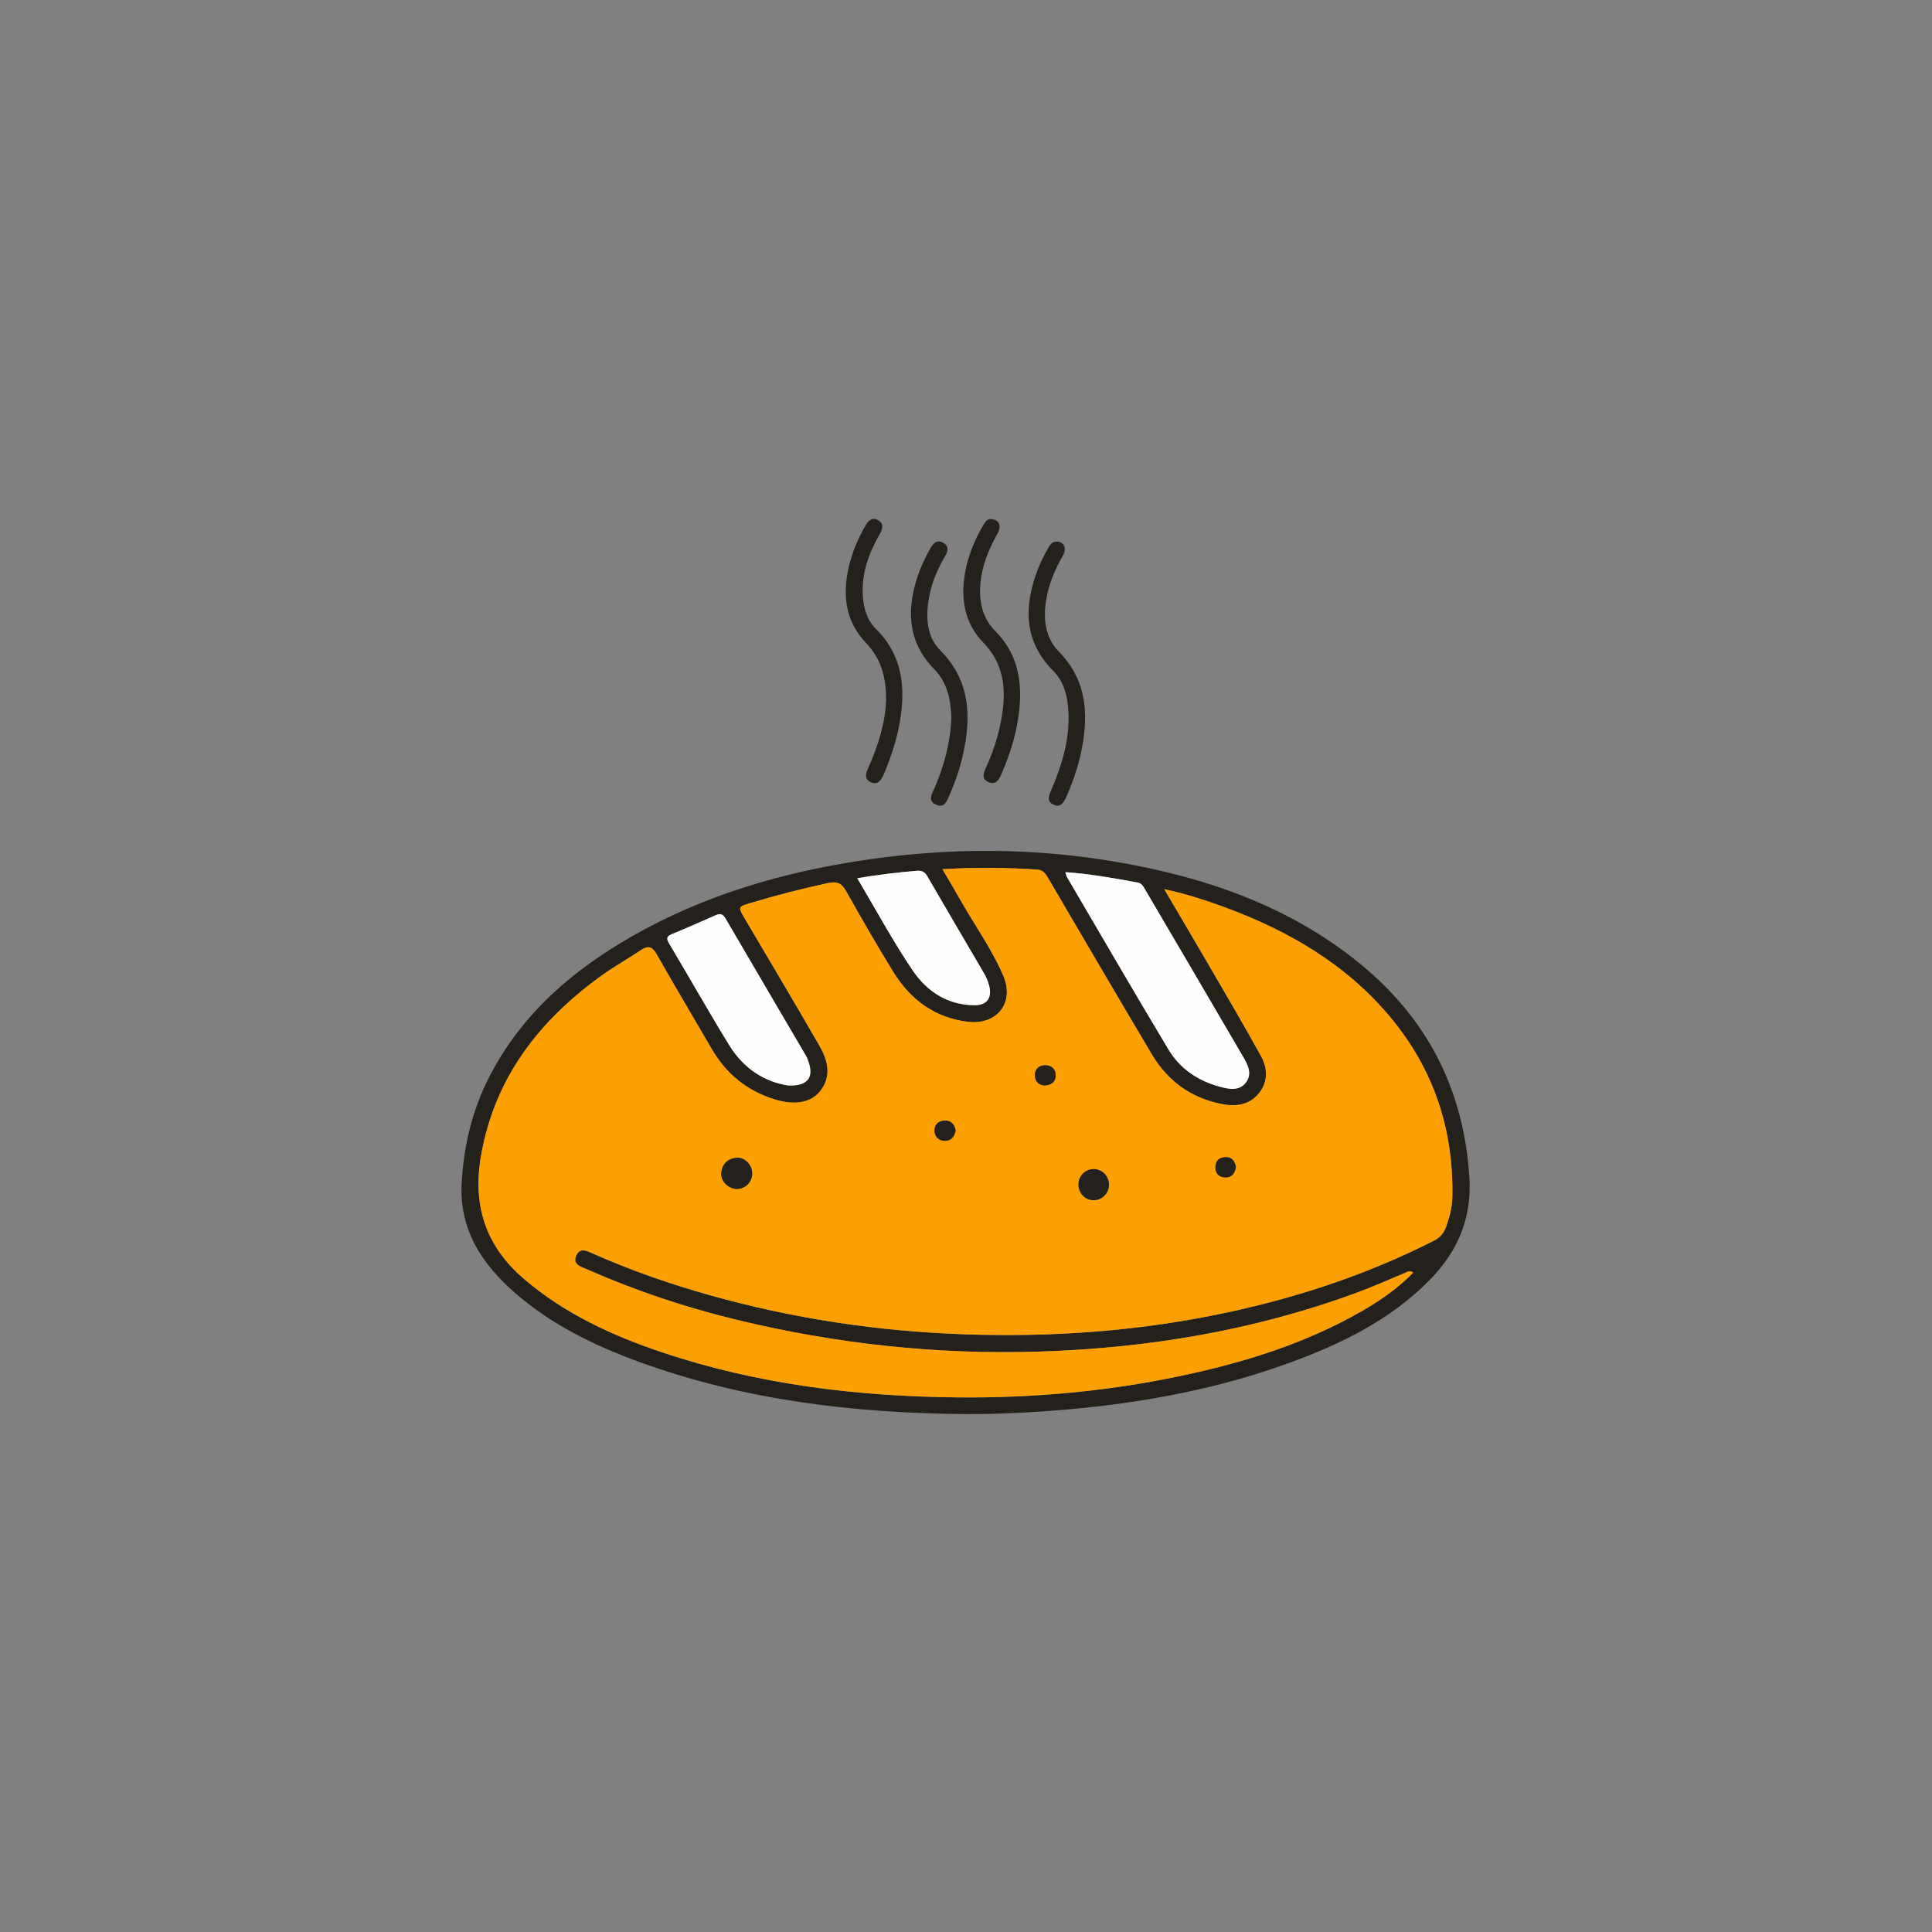 <?xml version="1.0" encoding="utf-8"?>
<!-- Generator: Adobe Illustrator 24.0.0, SVG Export Plug-In . SVG Version: 6.00 Build 0)  -->
<svg version="1.1" id="Camada_1" xmlns="http://www.w3.org/2000/svg" xmlns:xlink="http://www.w3.org/1999/xlink" x="0px" y="0px"
	 viewBox="0 0 850.39 850.39" style="enable-background:new 0 0 850.39 850.39;" xml:space="preserve">
<rect x="0" y="0" width="850.39" height="850.39" fill="#808080" stroke="none"/>
<style type="text/css">
	.st0{fill:#24201B;}
	.st1{fill:#FC9F01;}
	.st2{fill:#FEFEFE;}
</style>
<g>
	<path class="st0" d="M424.56,622.41c-49.04-0.4-97.24-6.15-143.61-23.1c-19.62-7.17-38.27-16.3-54.17-30.15
		c-14.63-12.75-24.69-27.86-23.57-48.38c0.91-16.65,4.72-32.52,12.45-47.37c14.1-27.09,36.12-46.16,62.14-61.07
		c31.87-18.27,66.51-28.4,102.62-33.77c37.15-5.52,74.35-5.54,111.41,0.88c39,6.75,75.69,19.33,106.84,44.77
		c29.83,24.37,45.8,55.85,48.11,94.42c1.07,17.91-5.4,32.52-17.66,44.94c-16.86,17.09-37.81,27.48-59.94,35.69
		c-32.34,12-65.93,18.23-100.21,21.19C454.2,621.72,439.41,622.5,424.56,622.41z M414.81,382.58c2.79,4.78,5.2,8.74,7.46,12.78
		c6.41,11.43,14.21,22.13,19.37,34.2c5.06,11.83-2.79,21.75-15.63,20.21c-14.55-1.75-25.27-9.73-32.79-21.93
		c-7.24-11.72-14.09-23.69-20.85-35.7c-1.98-3.51-4.06-4.23-7.98-3.4c-11.4,2.43-22.64,5.34-33.8,8.68
		c-5.82,1.74-5.84,1.68-2.75,6.93c10.86,18.46,21.83,36.86,32.54,55.4c3.68,6.38,6,13.23,0.98,20.1c-4,5.47-11.29,6.83-20.1,4.16
		c-12.29-3.72-21.55-11.21-27.99-22.31c-8.08-13.93-16.33-27.76-24.29-41.76c-1.93-3.4-3.73-3.81-6.86-1.71
		c-5.64,3.8-11.63,7.11-17.15,11.08c-27.54,19.82-47.18,44.88-53.21,79.32c-3.85,21.96,2,39.94,19.05,54.47
		c17.92,15.26,38.79,24.84,60.8,32.22c42.24,14.16,85.94,19.37,130.25,19.78c32.87,0.3,65.5-2.63,97.75-9.43
		c27.78-5.86,54.66-14.15,79.45-28.32c8.33-4.76,16.19-10.2,23-17.16c-1.56-1.21-2.5-0.36-3.55,0.08c-7.2,3-14.34,6.19-21.66,8.88
		c-45.1,16.56-91.87,24.33-139.74,25.8c-44.84,1.38-89.11-3.41-132.7-13.97c-22.64-5.48-44.7-12.84-66.03-22.25
		c-2.57-1.14-6.52-2.06-4.68-6.15c1.63-3.62,4.83-1.89,7.37-0.76c16.57,7.37,33.65,13.3,51.1,18.22
		c36.87,10.4,74.47,16.01,112.71,17.31c38.92,1.32,77.52-1.5,115.68-9.71c31.51-6.79,61.8-16.88,90.57-31.5
		c2.81-1.43,4.44-3.44,5.38-6.1c1.44-4.07,2.63-8.19,2.74-12.62c0.75-29.8-8-56.43-27.03-79.39
		c-19.41-23.41-44.77-38.17-72.92-48.59c-8.51-3.15-17.13-5.94-26.84-8.04c7.49,12.75,14.58,24.72,21.57,36.76
		c7.08,12.2,14.22,24.37,21.02,36.72c3,5.45,3.16,11.36-0.97,16.44c-4.25,5.22-10.25,5.86-16.41,4.64
		c-13.48-2.66-23.71-10.16-30.67-21.87c-15.35-25.83-30.54-51.76-45.71-77.7c-1.18-2.02-2.28-3.44-4.82-3.61
		C442.84,381.83,429.24,381.72,414.81,382.58z M468.93,383.89c0.29,0.93,0.36,1.58,0.67,2.09c14.87,25.36,29.61,50.8,44.74,76.01
		c5.05,8.43,12.98,13.72,22.48,16.32c4.04,1.1,8.61,2.06,11.58-1.83c2.99-3.91,0.71-8.02-1.39-11.62
		c-14.31-24.54-28.71-49.02-43.09-73.52c-0.75-1.28-1.4-2.56-3.16-2.88C490.33,386.55,479.9,384.63,468.93,383.89z M346.87,477.78
		c8.43,0.36,11.29-3.32,9.17-9.97c-0.35-1.1-0.75-2.22-1.33-3.21c-11.75-20.06-23.56-40.1-35.27-60.19
		c-1.15-1.97-2.22-2.55-4.35-1.61c-6.36,2.84-12.75,5.63-19.19,8.27c-2.39,0.98-2.78,1.87-1.37,4.23
		c8.95,14.97,17.48,30.2,26.64,45.03C327.31,470.29,336.54,476.21,346.87,477.78z M377.33,386.57c8.33,14,15.73,27.77,24.45,40.66
		c6.23,9.21,15.39,15.21,27.21,15.24c5.47,0.01,7.78-3.31,6.39-8.62c-0.46-1.75-1.12-3.5-2.03-5.05
		c-8.35-14.36-16.82-28.65-25.13-43.03c-1.19-2.06-2.48-2.66-4.76-2.47C395,384,386.6,384.97,377.33,386.57z"/>
	<path class="st0" d="M418.76,316.06c-0.25-7.99-1.73-15.6-7.59-21.56c-9.18-9.34-11.79-20.42-9.33-33.04
		c1.38-7.09,4.02-13.66,7.57-19.9c1.34-2.35,3.03-4.34,5.93-2.53c2.61,1.62,1.81,3.87,0.49,6.08c-3.89,6.48-6.49,13.45-7.38,20.98
		c-0.88,7.4,0.1,14.81,5.36,20.1c13.26,13.34,13.81,29.08,10.06,45.9c-1.33,6-3.28,11.83-5.77,17.46c-1.2,2.72-2.17,6.39-6.16,4.62
		c-3.74-1.66-1.71-4.75-0.61-7.29C415.59,337.03,418.33,326.82,418.76,316.06z"/>
	<path class="st0" d="M465.17,238.41c3.09-0.02,4.54,2.95,2.7,6.12c-3.61,6.24-6.34,12.79-7.45,19.93
		c-1.28,8.26-0.29,16.34,5.68,22.4c11.07,11.23,12.92,24.63,10.69,39.22c-1.31,8.56-3.93,16.78-7.46,24.71
		c-1.11,2.49-2.49,4.75-5.53,3.44c-3.11-1.34-2.2-3.89-1.14-6.35c5.09-11.87,8.75-24.04,7.42-37.2c-0.58-5.78-2.32-11.22-6.43-15.34
		c-12.27-12.27-13.06-26.5-7.86-41.96c1.43-4.27,3.36-8.3,5.6-12.19C462.23,239.73,463.19,238.36,465.17,238.41z"/>
	<path class="st0" d="M435.54,228.51c4.21-0.21,5.52,2.81,3.47,6.45c-3.96,7.02-6.9,14.37-7.52,22.48
		c-0.58,7.62,1.07,14.78,6.52,20.25c9.53,9.56,11.91,21.19,10.72,33.94c-0.94,9.99-3.8,19.53-7.8,28.72
		c-1.09,2.51-2.26,5.34-5.7,3.95c-3.55-1.44-2.22-4.21-1.1-6.72c3.76-8.39,6.39-17.1,7.38-26.26c1.15-10.71-0.77-20.37-8.69-28.48
		c-7.17-7.34-9.57-16.59-8.6-26.65c0.85-8.71,3.83-16.8,8.19-24.37C433.34,230.26,434.26,228.65,435.54,228.51z"/>
	<path class="st0" d="M390.03,308.11c0.04-10.87-2.58-18.5-8.84-25.09c-9.04-9.52-10.47-21.07-7.58-33.48
		c1.48-6.36,3.93-12.31,7.21-17.94c1.26-2.16,2.77-4.15,5.5-2.73c2.97,1.56,2.19,3.96,0.81,6.37c-4.76,8.35-7.96,17.14-7.35,26.99
		c0.34,5.5,1.84,10.74,5.71,14.55c11.7,11.52,13.17,25.47,10.64,40.61c-1.38,8.24-4,16.08-7.28,23.74c-1.1,2.56-2.72,4.53-5.68,3.11
		c-2.72-1.3-2.16-3.65-1.1-6C386.7,328.01,389.78,317.39,390.03,308.11z"/>
	<path class="st1" d="M414.81,382.58c14.43-0.86,28.03-0.75,41.64,0.16c2.55,0.17,3.64,1.59,4.82,3.61
		c15.17,25.94,30.36,51.87,45.71,77.7c6.96,11.72,17.19,19.21,30.67,21.87c6.17,1.22,12.16,0.58,16.41-4.64
		c4.13-5.08,3.97-10.99,0.97-16.44c-6.8-12.35-13.94-24.52-21.02-36.72c-6.99-12.03-14.09-24.01-21.57-36.76
		c9.71,2.1,18.34,4.89,26.84,8.04c28.15,10.42,53.51,25.18,72.92,48.59c19.03,22.95,27.78,49.58,27.03,79.39
		c-0.11,4.43-1.3,8.55-2.74,12.62c-0.94,2.66-2.57,4.67-5.38,6.1c-28.77,14.62-59.06,24.71-90.57,31.5
		c-38.16,8.22-76.76,11.04-115.68,9.71c-38.24-1.3-75.84-6.91-112.71-17.31c-17.45-4.92-34.53-10.85-51.1-18.22
		c-2.54-1.13-5.74-2.85-7.37,0.76c-1.84,4.09,2.1,5.02,4.68,6.15c21.33,9.41,43.39,16.77,66.03,22.25
		c43.59,10.56,87.86,15.35,132.7,13.97c47.87-1.47,94.64-9.24,139.74-25.8c7.32-2.69,14.46-5.88,21.66-8.88
		c1.06-0.44,2-1.29,3.55-0.08c-6.82,6.96-14.67,12.4-23,17.16c-24.79,14.17-51.66,22.45-79.45,28.32
		c-32.25,6.8-64.88,9.73-97.75,9.43c-44.31-0.41-88.01-5.62-130.25-19.78c-22-7.37-42.88-16.96-60.8-32.22
		c-17.05-14.52-22.9-32.51-19.05-54.47c6.03-34.44,25.67-59.5,53.21-79.32c5.52-3.97,11.5-7.28,17.15-11.08
		c3.13-2.1,4.93-1.69,6.86,1.71c7.96,14,16.21,27.83,24.29,41.76c6.44,11.1,15.69,18.58,27.99,22.31c8.81,2.67,16.1,1.31,20.1-4.16
		c5.02-6.86,2.7-13.72-0.98-20.1c-10.71-18.54-21.68-36.94-32.54-55.4c-3.09-5.24-3.07-5.19,2.75-6.93
		c11.15-3.33,22.4-6.25,33.8-8.68c3.93-0.84,6.01-0.12,7.98,3.4c6.76,12.01,13.61,23.97,20.85,35.7
		c7.53,12.2,18.25,20.18,32.79,21.93c12.84,1.55,20.69-8.38,15.63-20.21c-5.16-12.07-12.96-22.77-19.37-34.2
		C420.01,391.32,417.61,387.36,414.81,382.58z M331.09,516.41c-0.03-3.72-3.37-7.16-6.95-6.81c-3.95,0.38-6.31,2.79-6.67,6.71
		c-0.33,3.57,3.19,6.99,6.82,7.01C328.1,523.35,331.12,520.28,331.09,516.41z M488.13,521.26c-0.09-3.68-3.06-6.64-6.68-6.67
		c-3.84-0.03-6.84,3.08-6.75,7.02c0.08,3.71,2.96,6.61,6.6,6.67C485.11,528.34,488.22,525.14,488.13,521.26z M459.91,477.77
		c2.98-0.18,4.7-1.71,4.77-4.3c0.07-2.89-1.86-4.63-4.69-4.6c-2.88,0.04-4.65,1.94-4.47,4.79
		C455.69,476.25,457.47,477.72,459.91,477.77z M420.65,497.51c-0.62-2.76-2.09-4.47-5.11-4.24c-2.78,0.21-4.26,1.97-4.2,4.53
		c0.07,2.61,1.9,4.32,4.49,4.35C418.7,502.18,420.22,500.29,420.65,497.51z M544.01,513.51c-0.53-2.21-1.52-4.24-4.47-4.18
		c-3.01,0.05-4.64,1.69-4.57,4.7c0.06,2.88,1.98,4.24,4.57,4.22C542.24,518.23,543.67,516.45,544.01,513.51z"/>
	<path class="st2" d="M468.93,383.89c10.96,0.74,21.39,2.65,31.83,4.57c1.76,0.32,2.41,1.6,3.16,2.88
		c14.38,24.5,28.78,48.98,43.09,73.52c2.1,3.6,4.38,7.7,1.39,11.62c-2.97,3.89-7.54,2.93-11.58,1.83
		c-9.51-2.59-17.43-7.89-22.48-16.32c-15.12-25.21-29.87-50.65-44.74-76.01C469.3,385.47,469.22,384.82,468.93,383.89z"/>
	<path class="st2" d="M346.87,477.78c-10.34-1.57-19.56-7.49-25.71-17.44c-9.16-14.84-17.69-30.06-26.64-45.03
		c-1.41-2.36-1.02-3.25,1.37-4.23c6.45-2.64,12.83-5.43,19.19-8.27c2.13-0.95,3.2-0.36,4.35,1.61
		c11.71,20.09,23.52,40.12,35.27,60.19c0.58,0.99,0.98,2.11,1.33,3.21C358.16,474.46,355.3,478.14,346.87,477.78z"/>
	<path class="st2" d="M377.33,386.57c9.27-1.6,17.67-2.57,26.13-3.28c2.28-0.19,3.57,0.41,4.76,2.47
		c8.3,14.39,16.78,28.67,25.13,43.03c0.9,1.56,1.57,3.31,2.03,5.05c1.39,5.31-0.91,8.63-6.39,8.62
		c-11.82-0.03-20.98-6.03-27.21-15.24C393.06,414.35,385.66,400.57,377.33,386.57z"/>
	<path class="st0" d="M331.09,516.41c0.03,3.87-2.99,6.94-6.81,6.92c-3.63-0.02-7.15-3.44-6.82-7.01c0.36-3.92,2.72-6.33,6.67-6.71
		C327.72,509.26,331.06,512.69,331.09,516.41z"/>
	<path class="st0" d="M488.13,521.26c0.09,3.88-3.02,7.08-6.83,7.02c-3.64-0.06-6.52-2.96-6.6-6.67c-0.09-3.93,2.91-7.05,6.75-7.02
		C485.07,514.63,488.04,517.59,488.13,521.26z"/>
	<path class="st0" d="M459.91,477.77c-2.44-0.05-4.22-1.52-4.39-4.1c-0.19-2.86,1.58-4.76,4.47-4.79c2.83-0.04,4.76,1.7,4.69,4.6
		C464.61,476.06,462.9,477.59,459.91,477.77z"/>
	<path class="st0" d="M420.65,497.51c-0.43,2.78-1.95,4.67-4.82,4.63c-2.6-0.03-4.42-1.74-4.49-4.35c-0.07-2.56,1.42-4.32,4.2-4.53
		C418.57,493.04,420.03,494.75,420.65,497.51z"/>
	<path class="st0" d="M544.01,513.51c-0.34,2.94-1.77,4.72-4.48,4.74c-2.6,0.02-4.51-1.35-4.57-4.22c-0.06-3.01,1.56-4.65,4.57-4.7
		C542.49,509.28,543.48,511.3,544.01,513.51z"/>
</g>
</svg>
